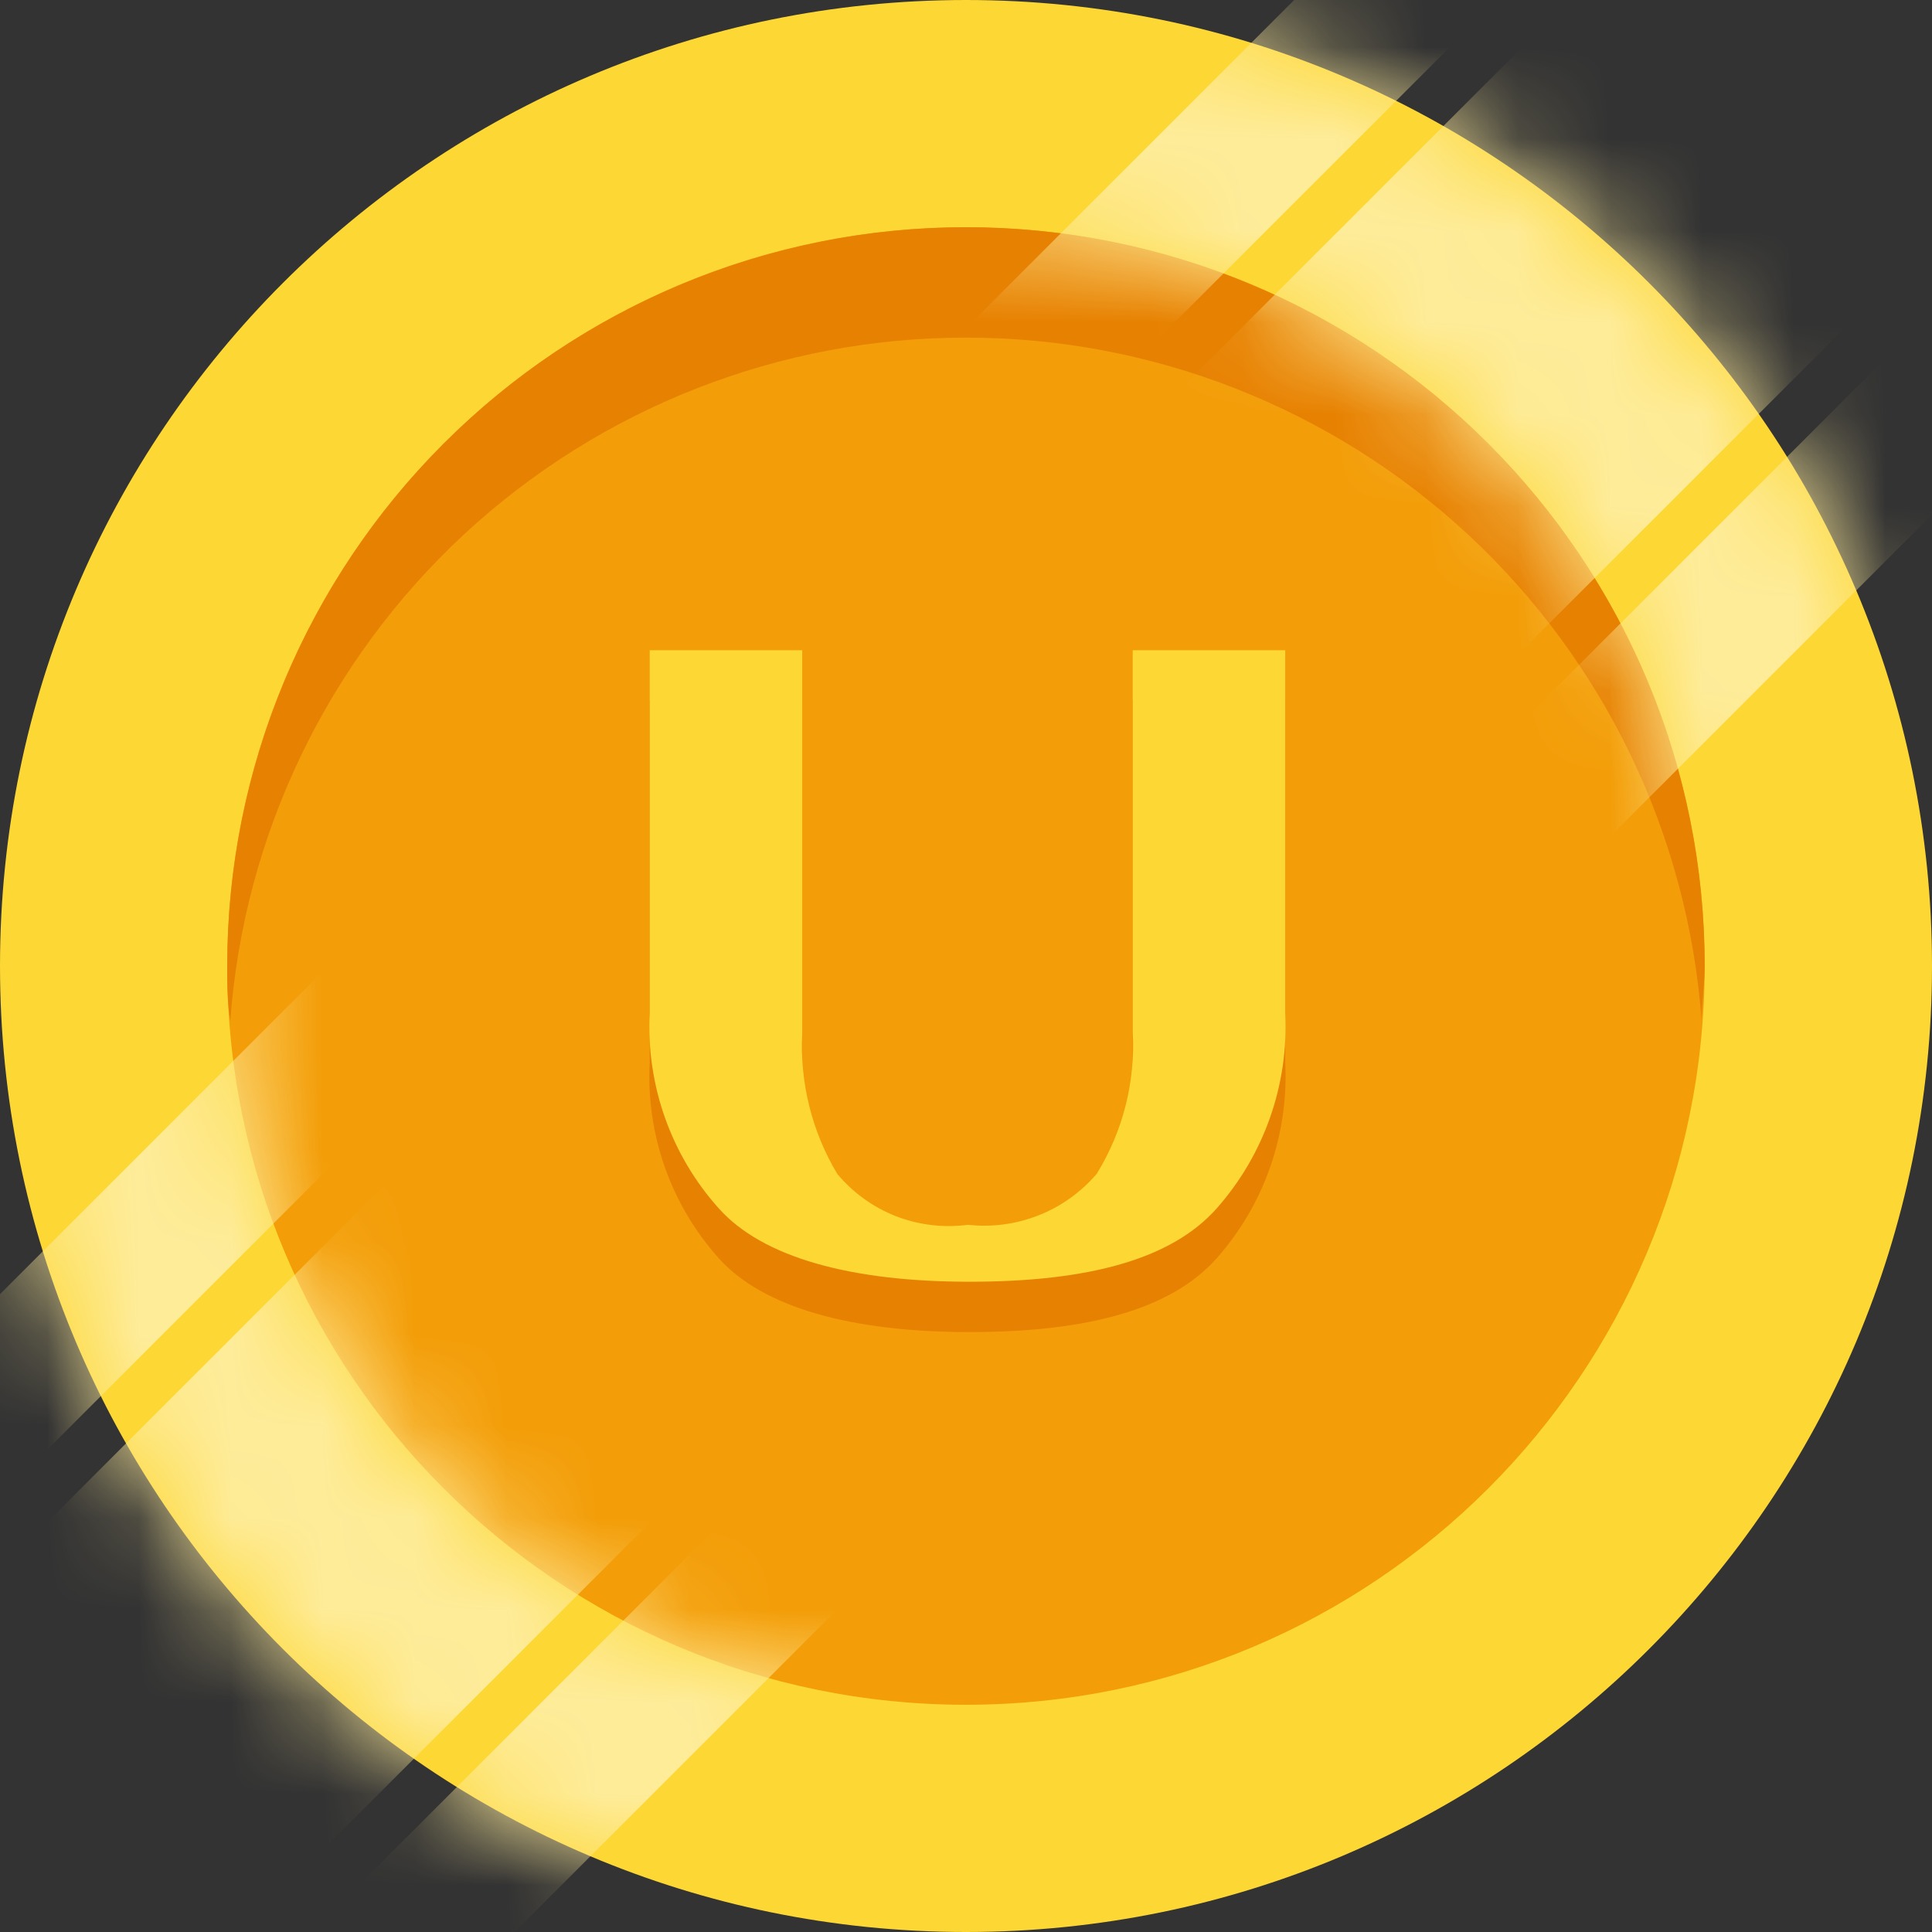<svg width="21" height="21" viewBox="0 0 21 21" fill="none" xmlns="http://www.w3.org/2000/svg">
<rect x="0" y="0" width="21" height="21" fill="#333333" stroke="none"/>
<g id="Group 1146">
<path id="Vector" d="M10.5 21C16.299 21 21 16.299 21 10.5C21 4.701 16.299 0 10.5 0C4.701 0 0 4.701 0 10.5C0 16.299 4.701 21 10.5 21Z" fill="#FDD734"/>
<path id="Vector_2" d="M10.499 18.53C14.934 18.53 18.529 14.935 18.529 10.5C18.529 6.065 14.934 2.47 10.499 2.47C6.065 2.47 2.47 6.065 2.47 10.5C2.47 14.935 6.065 18.53 10.499 18.53Z" fill="#F39D08"/>
<path id="Vector_3" d="M10.499 3.67C12.524 3.668 14.474 4.434 15.958 5.811C17.441 7.189 18.348 9.078 18.496 11.097C18.496 10.898 18.529 10.699 18.529 10.5C18.529 8.37 17.683 6.328 16.177 4.822C14.671 3.316 12.629 2.47 10.499 2.47C8.37 2.47 6.327 3.316 4.822 4.822C3.316 6.328 2.47 8.37 2.47 10.5C2.47 10.699 2.47 10.898 2.503 11.097C2.651 9.078 3.558 7.189 5.041 5.811C6.525 4.434 8.475 3.668 10.499 3.67Z" fill="#E78101"/>
<path id="Vector_4" d="M7.814 13.678C7.293 13.097 7.023 12.334 7.062 11.556V7.61H8.72V11.777C8.693 12.313 8.826 12.846 9.101 13.307C9.272 13.512 9.492 13.67 9.74 13.767C9.989 13.864 10.257 13.896 10.522 13.86C10.782 13.89 11.046 13.855 11.29 13.758C11.534 13.662 11.75 13.507 11.92 13.307C12.207 12.845 12.344 12.304 12.312 11.76V7.61H13.97V11.556C14.008 12.333 13.74 13.095 13.224 13.678C12.732 14.23 11.831 14.479 10.538 14.479C9.245 14.479 8.289 14.208 7.814 13.678Z" fill="#E78101"/>
<path id="Vector_5" d="M7.814 13.136C7.293 12.556 7.023 11.793 7.062 11.014V7.068H8.72V11.235C8.693 11.77 8.826 12.301 9.101 12.76C9.272 12.965 9.492 13.123 9.74 13.22C9.989 13.316 10.257 13.348 10.522 13.313C10.782 13.342 11.046 13.306 11.289 13.21C11.533 13.114 11.749 12.959 11.92 12.76C12.206 12.297 12.343 11.757 12.312 11.213V7.068H13.97V11.014C14.008 11.792 13.74 12.553 13.224 13.136C12.732 13.689 11.831 13.932 10.538 13.932C9.245 13.932 8.289 13.667 7.814 13.136Z" fill="#FDD734"/>
<g id="Clip path group">
<mask id="mask0_1269_6195" style="mask-type:luminance" maskUnits="userSpaceOnUse" x="0" y="0" width="21" height="21">
<g id="clip-path">
<path id="Vector_6" d="M10.5 0C8.423 0 6.393 0.616 4.667 1.77C2.94 2.923 1.594 4.563 0.799 6.482C0.005 8.4 -0.203 10.512 0.202 12.548C0.607 14.585 1.607 16.456 3.075 17.925C4.544 19.393 6.415 20.393 8.452 20.798C10.488 21.203 12.6 20.995 14.518 20.201C16.437 19.406 18.077 18.06 19.23 16.334C20.384 14.607 21 12.577 21 10.5C21 7.715 19.894 5.045 17.925 3.075C15.956 1.106 13.285 0 10.5 0ZM10.5 18.53C8.912 18.53 7.359 18.059 6.039 17.177C4.718 16.294 3.689 15.04 3.081 13.573C2.474 12.106 2.315 10.491 2.625 8.933C2.934 7.376 3.699 5.945 4.822 4.822C5.945 3.699 7.376 2.934 8.933 2.625C10.491 2.315 12.106 2.474 13.573 3.081C15.04 3.689 16.294 4.718 17.177 6.039C18.059 7.359 18.53 8.912 18.53 10.5C18.528 12.629 17.682 14.671 16.176 16.176C14.671 17.682 12.629 18.528 10.5 18.53Z" fill="white"/>
</g>
</mask>
<g mask="url(#mask0_1269_6195)">
<g id="Group">
<path id="Vector_7" d="M21.986 1.63L18.707 -1.648L-0.71 17.769L2.568 21.047L21.986 1.63Z" fill="#FEEC9A"/>
<path id="Vector_8" d="M23.476 3.118L22.374 2.016L2.957 21.433L4.059 22.535L23.476 3.118Z" fill="#FEEC9A"/>
<path id="Vector_9" d="M18.314 -2.043L17.212 -3.145L-2.205 16.272L-1.103 17.374L18.314 -2.043Z" fill="#FEEC9A"/>
</g>
</g>
</g>
</g>
</svg>
